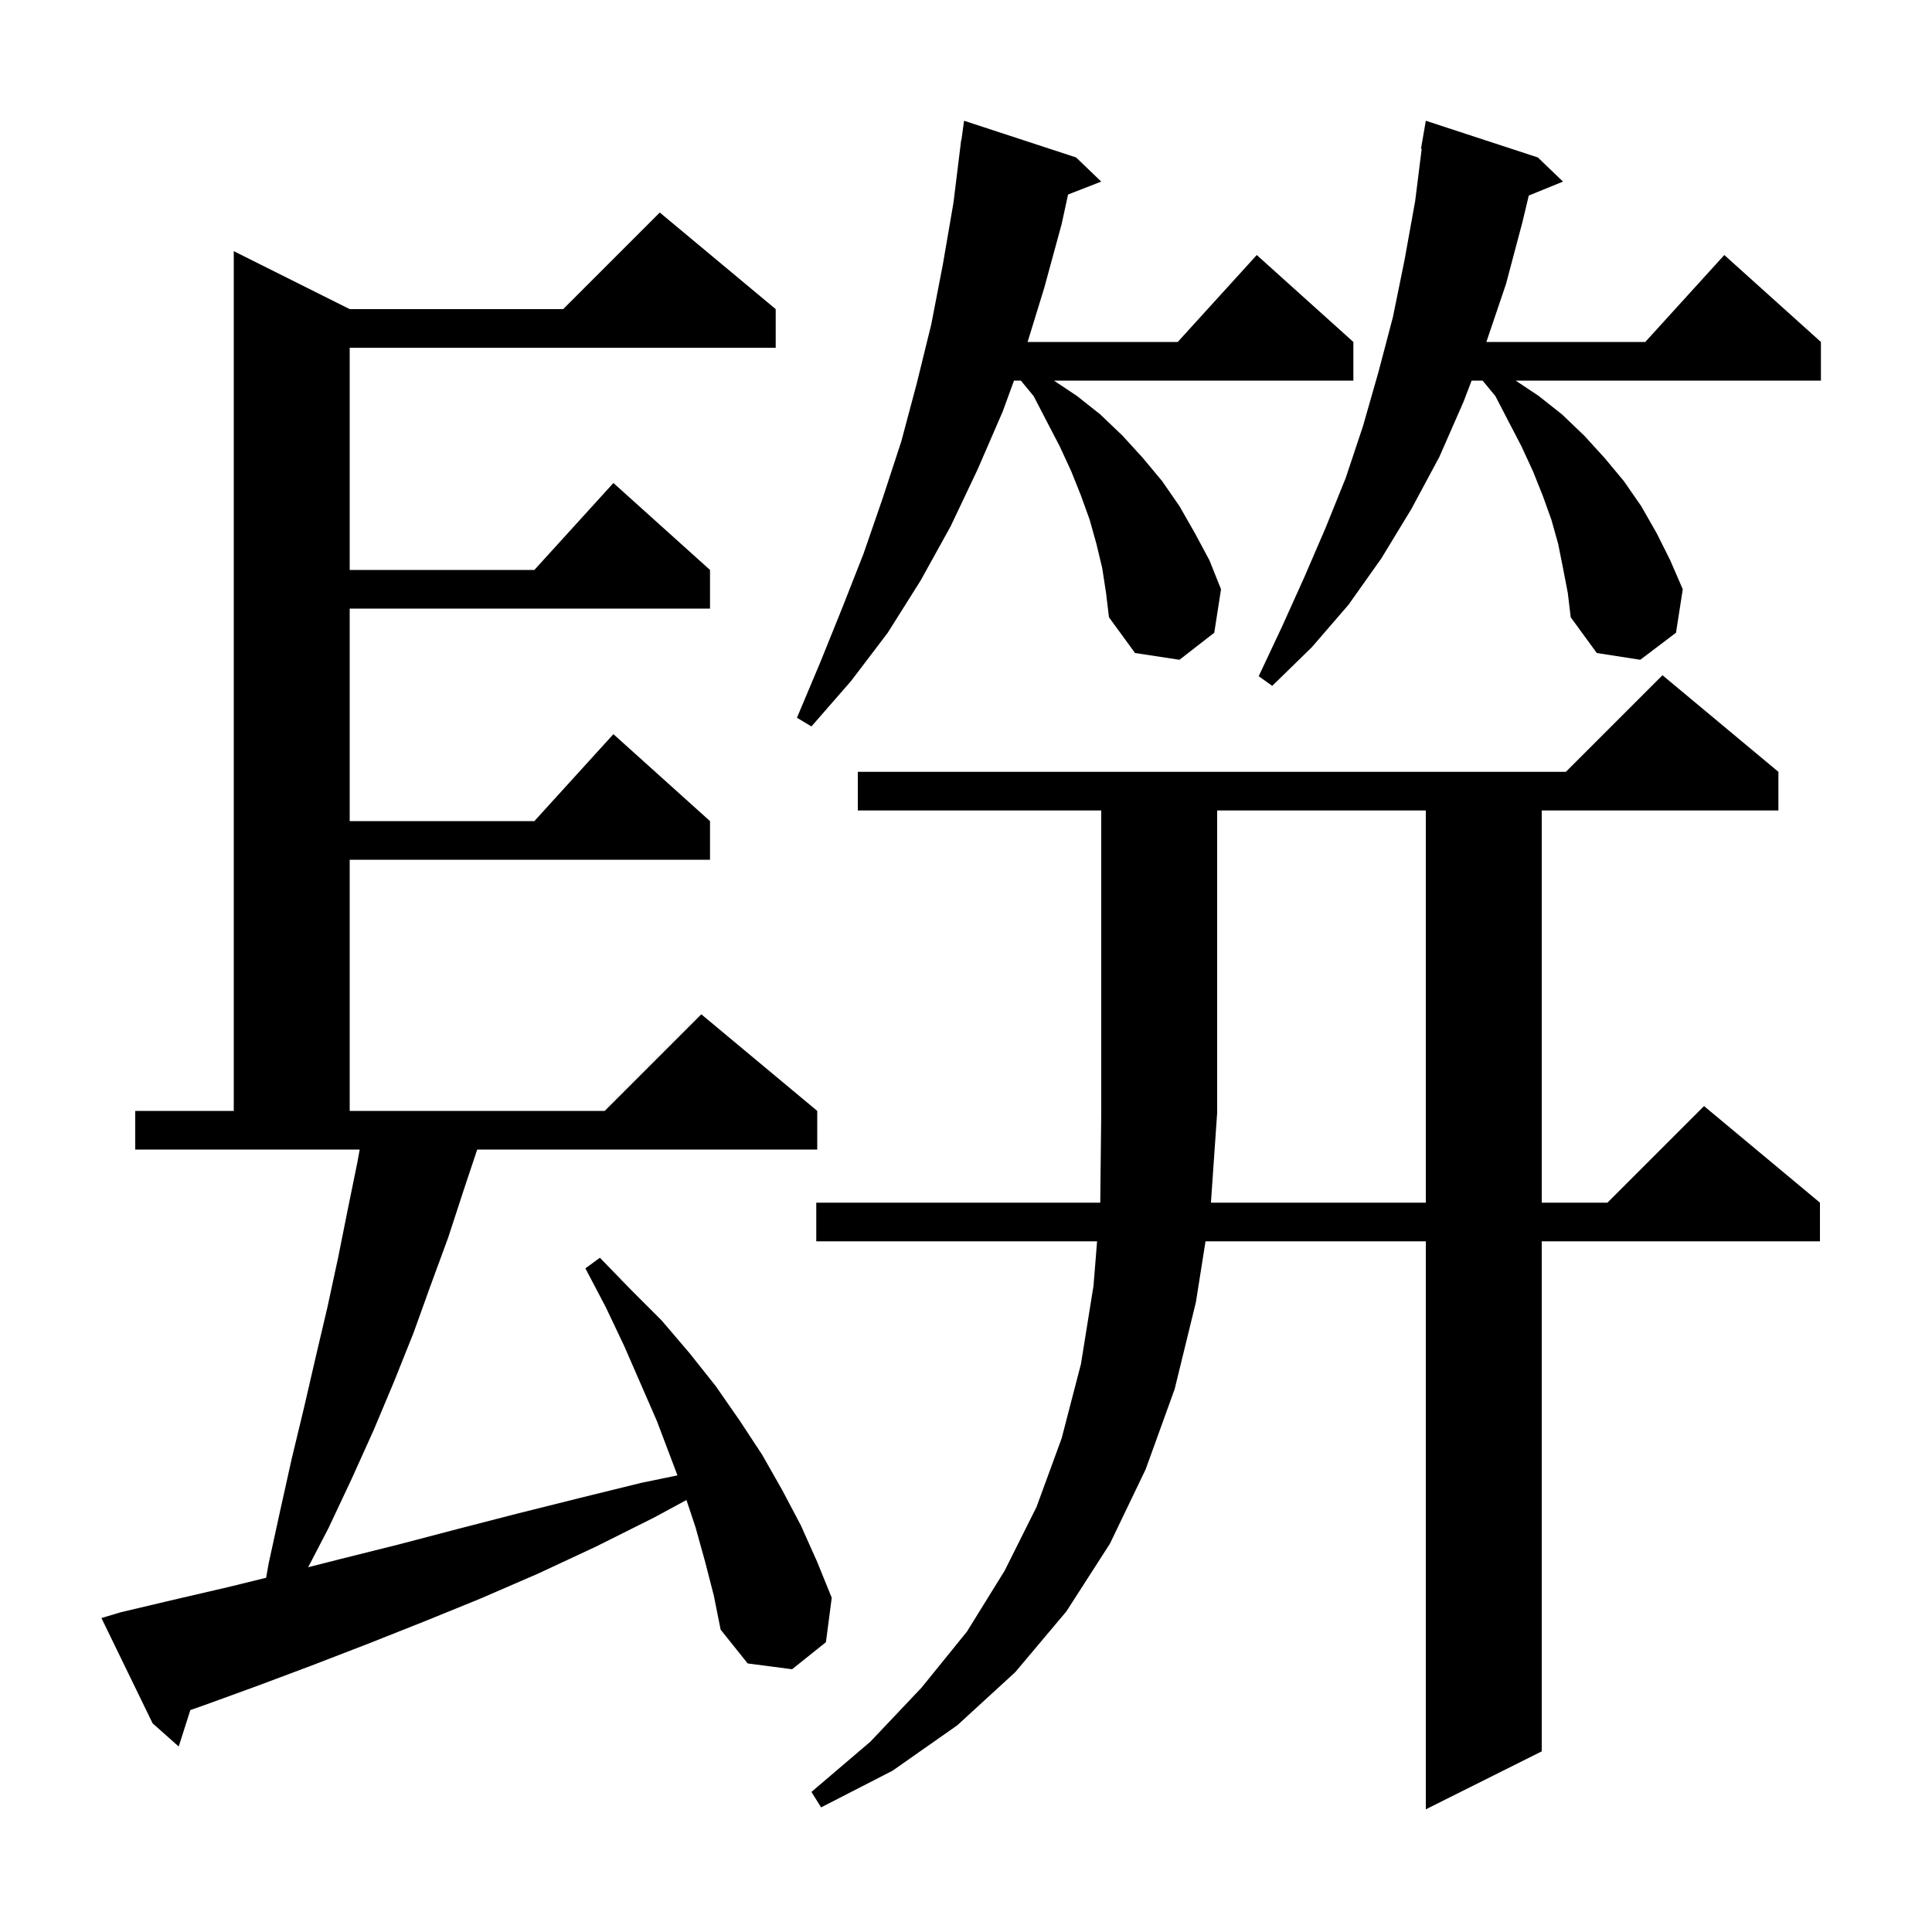 <svg xmlns="http://www.w3.org/2000/svg" xmlns:xlink="http://www.w3.org/1999/xlink" version="1.1" baseProfile="full" viewBox="0 0 200 200" width="200" height="200">
<g fill="black">
<path d="M 147.6 124.5 L 147.6 83.9 L 126.0 83.9 L 126.0 115.2 L 125.355 124.5 Z M 73.0 161.7 L 72.0 158.1 L 71.061 155.282 L 67.7 157.1 L 61.7 160.1 L 55.7 162.9 L 49.7 165.5 L 43.8 167.9 L 38.0 170.2 L 32.3 172.4 L 26.7 174.5 L 21.2 176.5 L 19.703 177.027 L 18.5 180.8 L 15.8 178.4 L 10.5 167.5 L 12.5 166.9 L 18.0 165.6 L 23.6 164.3 L 27.549 163.33 L 27.8 161.9 L 29.0 156.4 L 30.2 151.0 L 31.5 145.6 L 32.7 140.4 L 33.9 135.3 L 35.0 130.2 L 36.0 125.2 L 37.0 120.3 L 37.236 119.0 L 14.0 119.0 L 14.0 115.0 L 24.2 115.0 L 24.2 26.0 L 36.2 32.0 L 58.3 32.0 L 68.3 22.0 L 80.3 32.0 L 80.3 36.0 L 36.2 36.0 L 36.2 59.0 L 55.318 59.0 L 63.5 50.0 L 73.5 59.0 L 73.5 63.0 L 36.2 63.0 L 36.2 85.0 L 55.318 85.0 L 63.5 76.0 L 73.5 85.0 L 73.5 89.0 L 36.2 89.0 L 36.2 115.0 L 62.6 115.0 L 72.6 105.0 L 84.6 115.0 L 84.6 119.0 L 49.4 119.0 L 48.0 123.2 L 46.4 128.1 L 44.6 133.0 L 42.8 138.0 L 40.8 143.0 L 38.7 148.0 L 36.4 153.1 L 34.0 158.2 L 31.9 162.239 L 35.2 161.4 L 41.2 159.9 L 47.3 158.3 L 53.5 156.7 L 59.9 155.1 L 66.4 153.5 L 70.131 152.732 L 68.0 147.1 L 64.6 139.3 L 62.7 135.3 L 60.6 131.3 L 62.1 130.2 L 65.3 133.5 L 68.5 136.7 L 71.4 140.1 L 74.1 143.5 L 76.6 147.1 L 78.9 150.6 L 81.0 154.3 L 82.9 157.9 L 84.6 161.7 L 86.1 165.4 L 85.5 170.0 L 82.0 172.8 L 77.4 172.2 L 74.6 168.7 L 73.9 165.2 Z M 114.1 58.8 L 113.5 56.3 L 112.8 53.8 L 111.9 51.3 L 110.9 48.8 L 109.7 46.2 L 108.4 43.7 L 107.0 41.0 L 105.678 39.4 L 104.968 39.4 L 103.8 42.6 L 101.2 48.6 L 98.4 54.5 L 95.3 60.1 L 91.9 65.5 L 88.1 70.5 L 84.0 75.2 L 82.5 74.3 L 84.9 68.6 L 87.2 62.9 L 89.4 57.3 L 91.4 51.5 L 93.3 45.7 L 94.9 39.7 L 96.4 33.6 L 97.6 27.4 L 98.7 21.0 L 99.5 14.5 L 99.524 14.504 L 99.8 12.5 L 111.4 16.3 L 114.0 18.8 L 110.566 20.135 L 109.9 23.2 L 108.1 29.8 L 106.377 35.4 L 121.918 35.4 L 130.1 26.4 L 140.1 35.4 L 140.1 39.4 L 109.1 39.4 L 111.5 41.0 L 113.9 42.9 L 116.2 45.1 L 118.3 47.4 L 120.3 49.8 L 122.1 52.4 L 123.7 55.2 L 125.2 58.0 L 126.4 61.0 L 125.7 65.5 L 122.1 68.3 L 117.5 67.6 L 114.8 63.9 L 114.5 61.4 Z M 161.8 58.8 L 161.3 56.3 L 160.6 53.8 L 159.7 51.3 L 158.7 48.8 L 157.5 46.2 L 156.2 43.7 L 154.8 41.0 L 153.478 39.4 L 152.343 39.4 L 151.5 41.6 L 149.0 47.3 L 146.1 52.7 L 143.0 57.8 L 139.6 62.6 L 135.8 67.0 L 131.7 71.0 L 130.3 70.0 L 132.7 64.9 L 135.0 59.8 L 137.2 54.7 L 139.3 49.5 L 141.1 44.1 L 142.7 38.5 L 144.2 32.8 L 145.4 26.9 L 146.5 20.8 L 147.174 15.406 L 147.1 15.4 L 147.6 12.5 L 159.2 16.3 L 161.8 18.8 L 158.258 20.243 L 157.6 23.0 L 155.9 29.4 L 153.868 35.4 L 170.318 35.4 L 178.5 26.4 L 188.5 35.4 L 188.5 39.4 L 156.9 39.4 L 159.3 41.0 L 161.7 42.9 L 164.0 45.1 L 166.1 47.4 L 168.1 49.8 L 169.9 52.4 L 171.5 55.2 L 172.9 58.0 L 174.2 61.0 L 173.5 65.5 L 169.8 68.3 L 165.3 67.6 L 162.6 63.9 L 162.3 61.4 Z M 88.8 83.9 L 88.8 79.9 L 162.1 79.9 L 172.1 69.9 L 184.1 79.9 L 184.1 83.9 L 159.6 83.9 L 159.6 124.5 L 166.4 124.5 L 176.4 114.5 L 188.4 124.5 L 188.4 128.5 L 159.6 128.5 L 159.6 181.3 L 147.6 187.3 L 147.6 128.5 L 124.795 128.5 L 123.8 134.8 L 121.6 143.8 L 118.6 152.1 L 114.9 159.8 L 110.4 166.8 L 105.1 173.1 L 99.1 178.6 L 92.4 183.3 L 85.0 187.1 L 84.0 185.5 L 90.1 180.3 L 95.4 174.7 L 100.1 168.9 L 104.0 162.6 L 107.3 156.0 L 109.9 148.9 L 111.9 141.2 L 113.2 133.1 L 113.57 128.5 L 84.5 128.5 L 84.5 124.5 L 113.892 124.5 L 113.9 124.4 L 114.0 115.2 L 114.0 83.9 Z " />
</g>
</svg>
